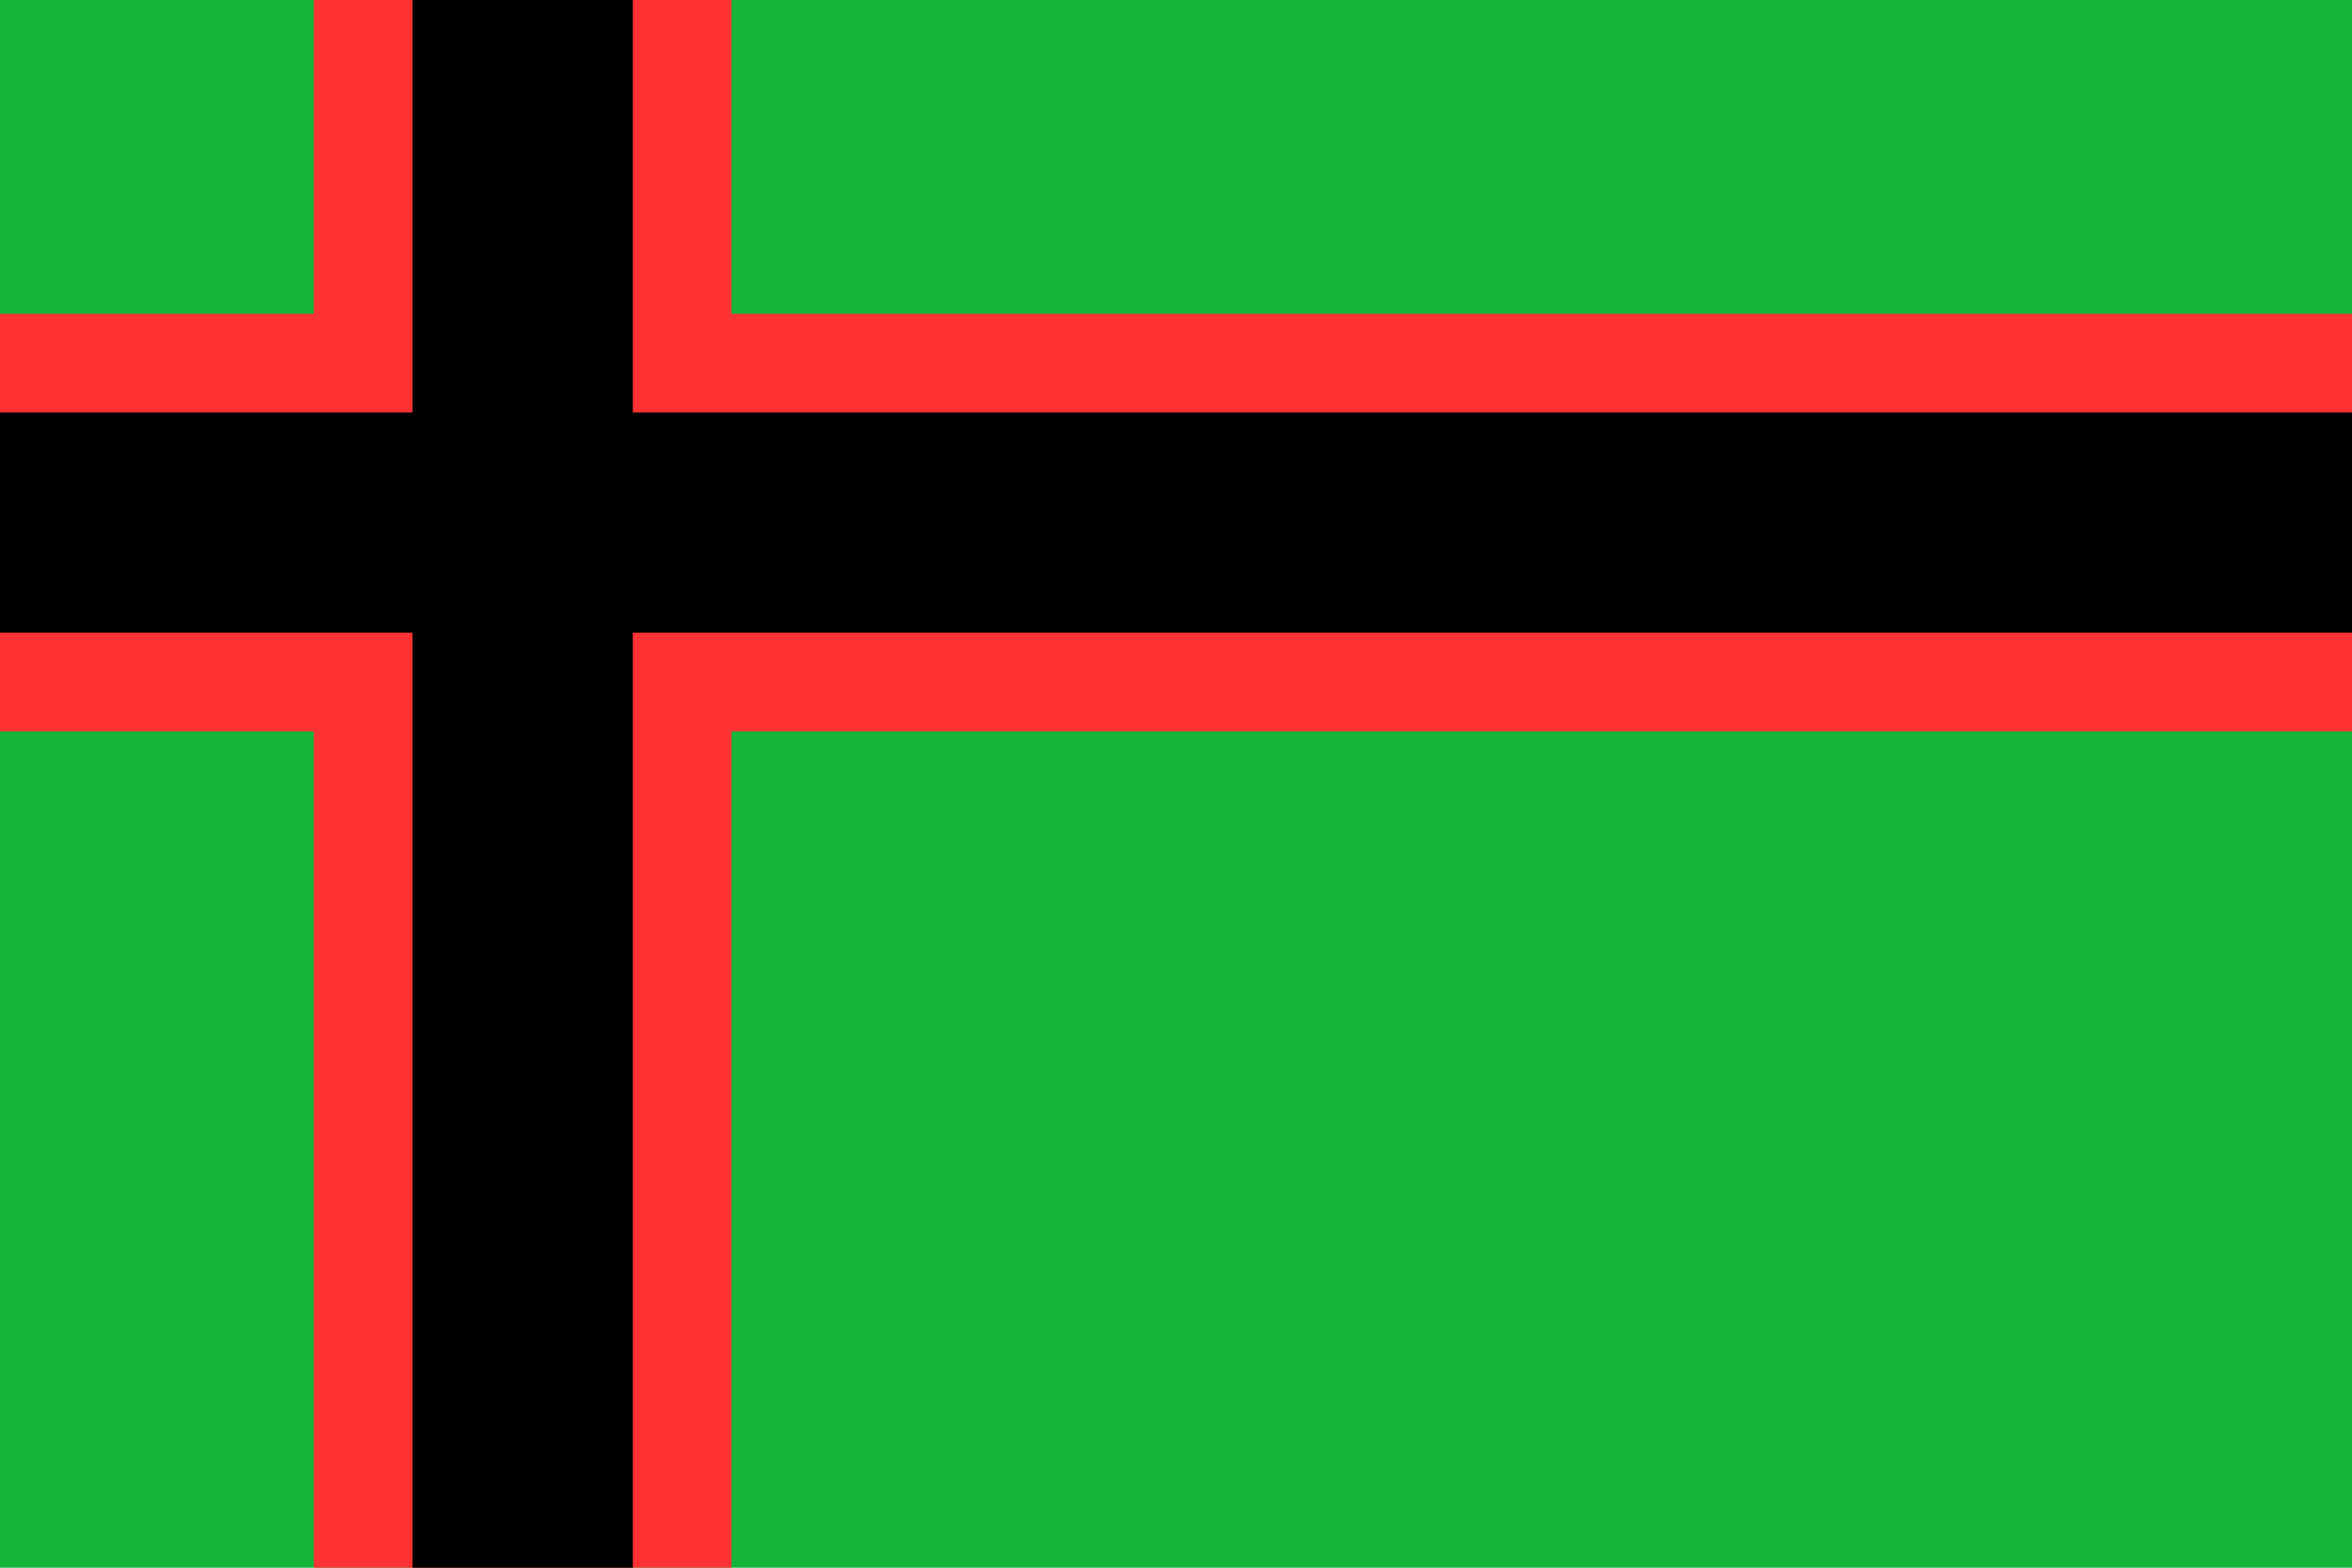 <?xml version="1.0" encoding="utf-8" ?>
<svg baseProfile="full" height="100px" version="1.1" width="150px" xmlns="http://www.w3.org/2000/svg" xmlns:ev="http://www.w3.org/2001/xml-events" xmlns:xlink="http://www.w3.org/1999/xlink"><defs><clipPath id="mask0"><rect height="100" width="150" x="0" y="0" /></clipPath></defs><g clip-path="url(#mask0)"><rect fill="#14b53a" height="100" stroke="none" width="150" x="0" y="0" /><line fill="none" stroke="#ff3333" stroke-width="26.637" x1="33.333" x2="33.333" y1="0" y2="100" /><line fill="none" stroke="#ff3333" stroke-width="26.637" x1="0" x2="150" y1="33.333" y2="33.333" /><line fill="none" stroke="#000000" stroke-width="14.049" x1="33.333" x2="33.333" y1="0" y2="100" /><line fill="none" stroke="#000000" stroke-width="14.049" x1="0" x2="150" y1="33.333" y2="33.333" /></g><g id="empty" /></svg>